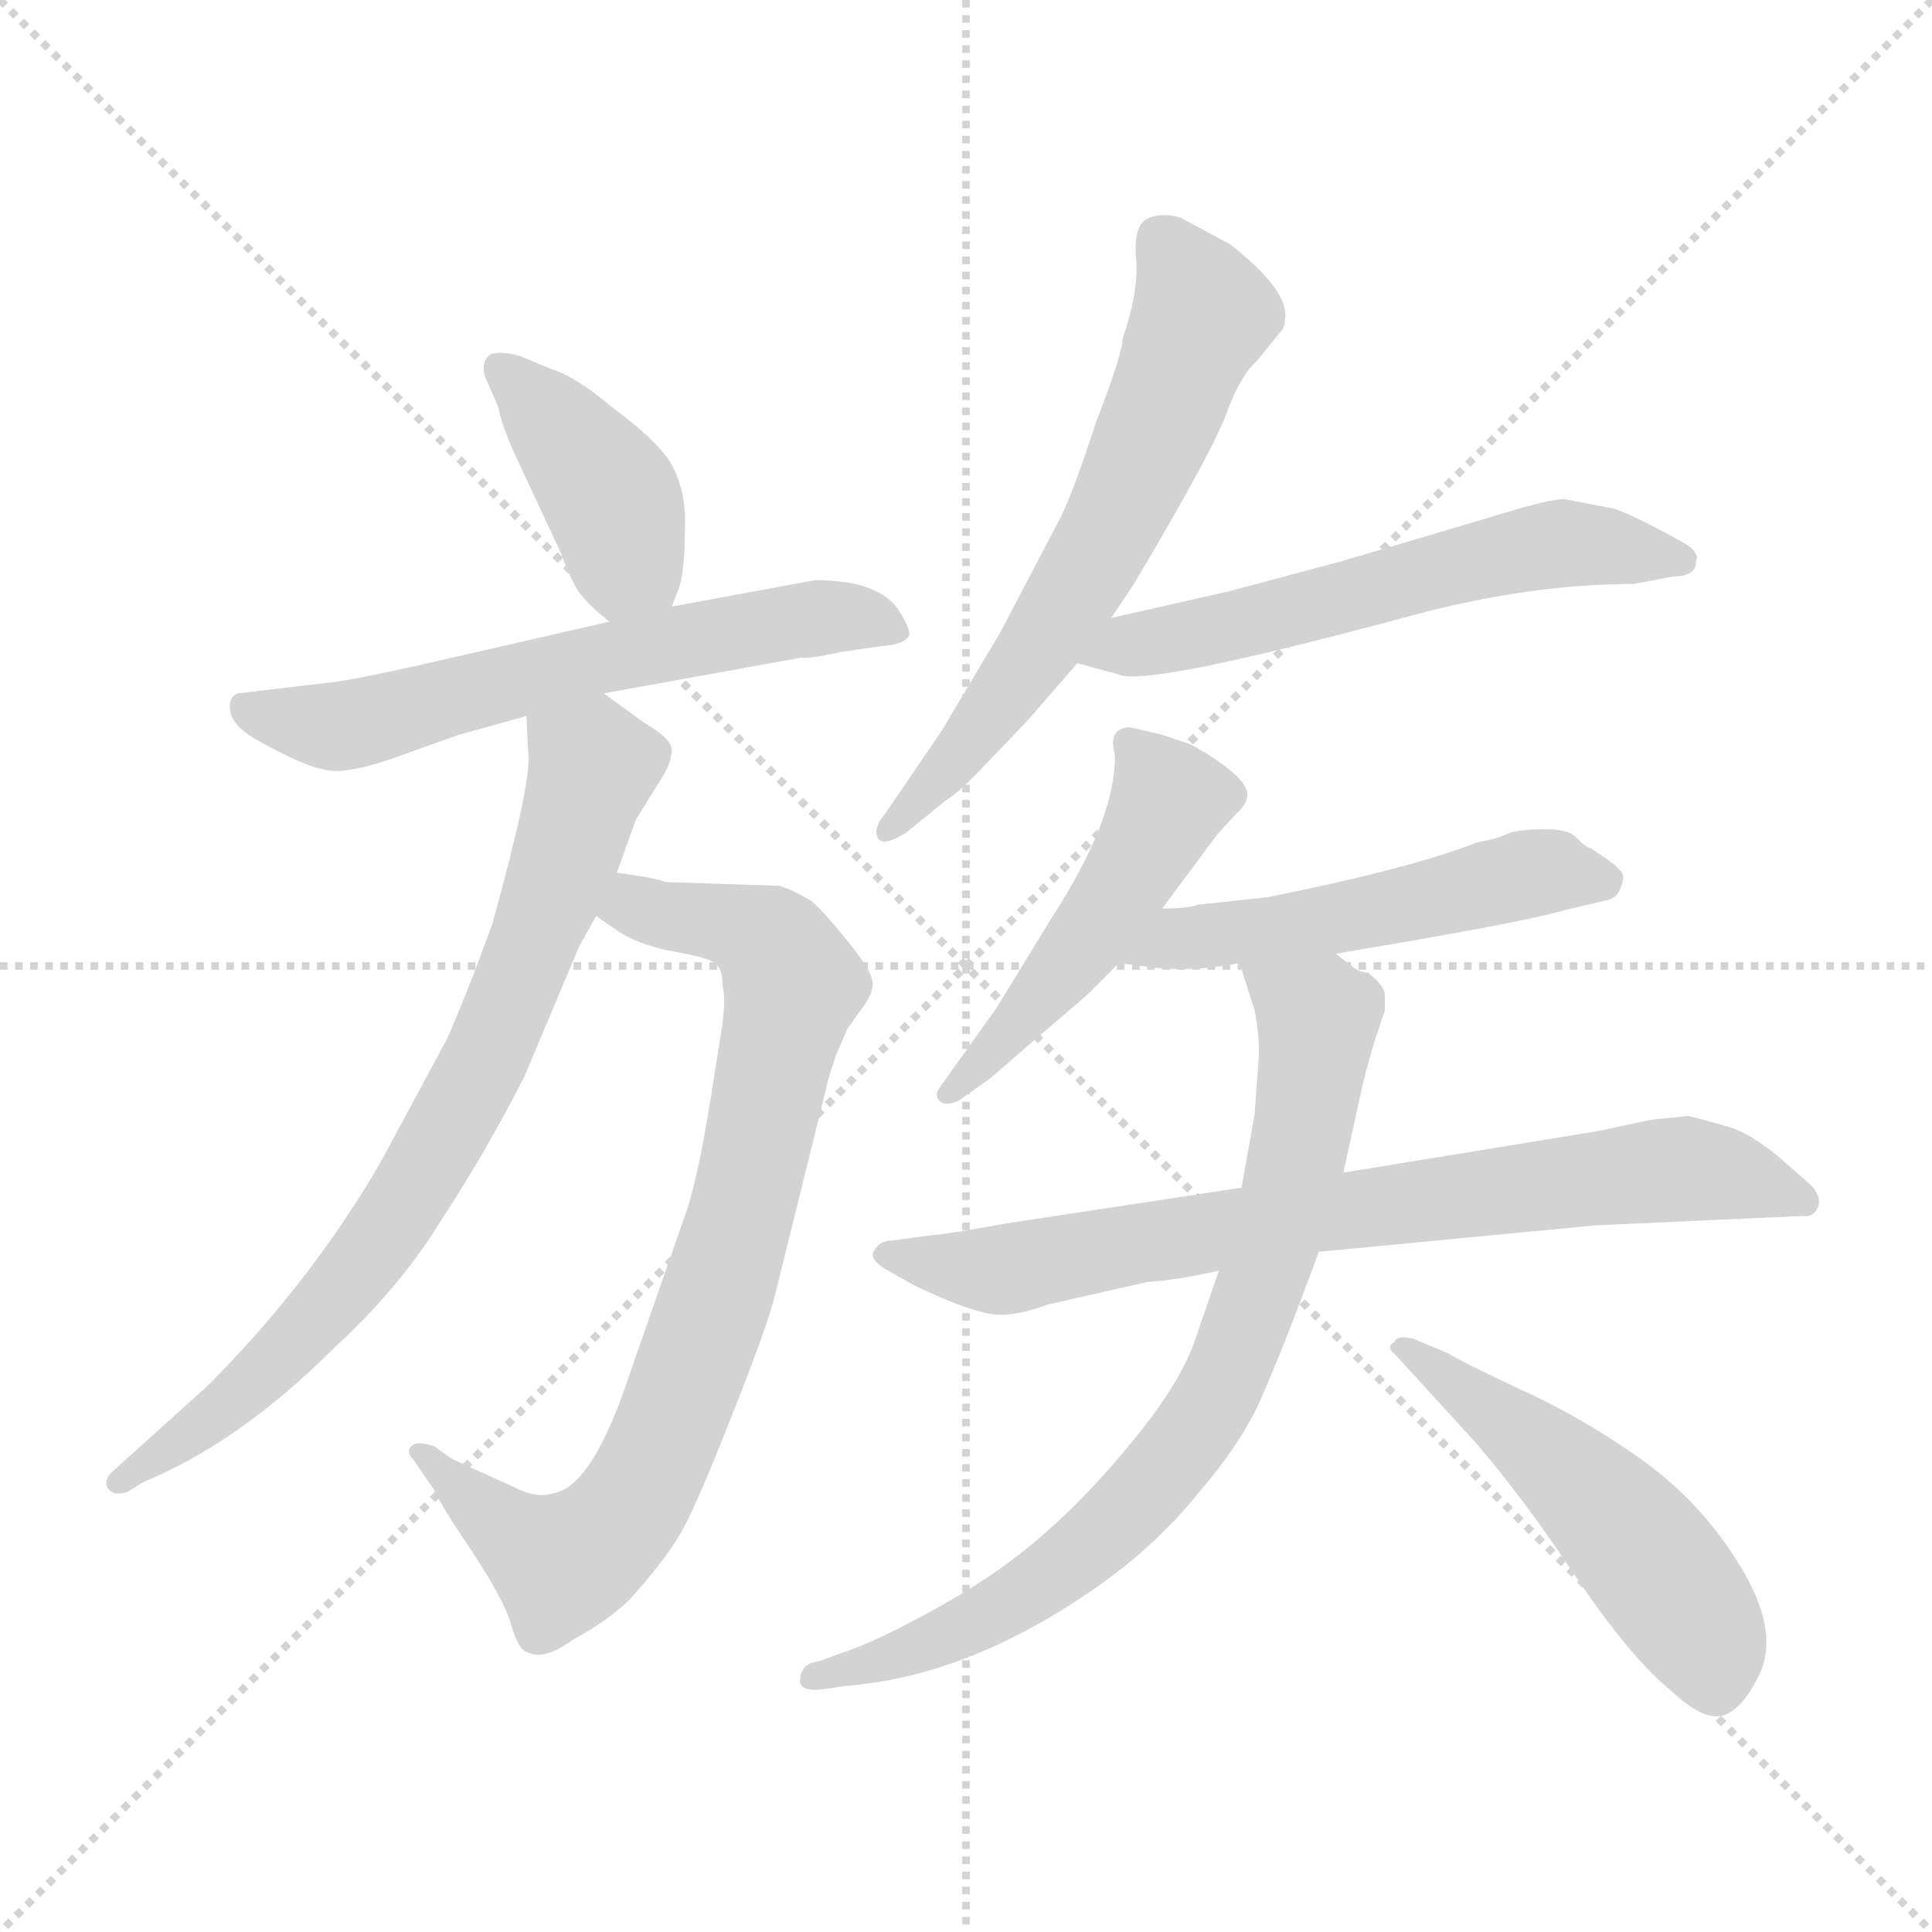 <svg xmlns="http://www.w3.org/2000/svg" version="1.1" viewBox="0 0 1024 1024">
  <g stroke="lightgray" stroke-dasharray="1,1" stroke-width="1" transform="scale(4, 4)">
    <line x1="0" y1="0" x2="256" y2="256" />
    <line x1="256" y1="0" x2="0" y2="256" />
    <line x1="128" y1="0" x2="128" y2="256" />
    <line x1="0" y1="128" x2="256" y2="128" />
  </g>
  <g transform="scale(1.0, -1.0) translate(0.0, -825.50)">
    <style type="text/css">
      
        @keyframes keyframes0 {
          from {
            stroke: blue;
            stroke-dashoffset: 403;
            stroke-width: 128;
          }
          57% {
            animation-timing-function: step-end;
            stroke: blue;
            stroke-dashoffset: 0;
            stroke-width: 128;
          }
          to {
            stroke: black;
            stroke-width: 1024;
          }
        }
        #make-me-a-hanzi-animation-0 {
          animation: keyframes0 0.578s both;
          animation-delay: 0s;
          animation-timing-function: linear;
        }
      
        @keyframes keyframes1 {
          from {
            stroke: blue;
            stroke-dashoffset: 606;
            stroke-width: 128;
          }
          66% {
            animation-timing-function: step-end;
            stroke: blue;
            stroke-dashoffset: 0;
            stroke-width: 128;
          }
          to {
            stroke: black;
            stroke-width: 1024;
          }
        }
        #make-me-a-hanzi-animation-1 {
          animation: keyframes1 0.743s both;
          animation-delay: 0.578s;
          animation-timing-function: linear;
        }
      
        @keyframes keyframes2 {
          from {
            stroke: blue;
            stroke-dashoffset: 797;
            stroke-width: 128;
          }
          72% {
            animation-timing-function: step-end;
            stroke: blue;
            stroke-dashoffset: 0;
            stroke-width: 128;
          }
          to {
            stroke: black;
            stroke-width: 1024;
          }
        }
        #make-me-a-hanzi-animation-2 {
          animation: keyframes2 0.899s both;
          animation-delay: 1.321s;
          animation-timing-function: linear;
        }
      
        @keyframes keyframes3 {
          from {
            stroke: blue;
            stroke-dashoffset: 756;
            stroke-width: 128;
          }
          71% {
            animation-timing-function: step-end;
            stroke: blue;
            stroke-dashoffset: 0;
            stroke-width: 128;
          }
          to {
            stroke: black;
            stroke-width: 1024;
          }
        }
        #make-me-a-hanzi-animation-3 {
          animation: keyframes3 0.865s both;
          animation-delay: 2.22s;
          animation-timing-function: linear;
        }
      
        @keyframes keyframes4 {
          from {
            stroke: blue;
            stroke-dashoffset: 623;
            stroke-width: 128;
          }
          67% {
            animation-timing-function: step-end;
            stroke: blue;
            stroke-dashoffset: 0;
            stroke-width: 128;
          }
          to {
            stroke: black;
            stroke-width: 1024;
          }
        }
        #make-me-a-hanzi-animation-4 {
          animation: keyframes4 0.757s both;
          animation-delay: 3.085s;
          animation-timing-function: linear;
        }
      
        @keyframes keyframes5 {
          from {
            stroke: blue;
            stroke-dashoffset: 576;
            stroke-width: 128;
          }
          65% {
            animation-timing-function: step-end;
            stroke: blue;
            stroke-dashoffset: 0;
            stroke-width: 128;
          }
          to {
            stroke: black;
            stroke-width: 1024;
          }
        }
        #make-me-a-hanzi-animation-5 {
          animation: keyframes5 0.719s both;
          animation-delay: 3.842s;
          animation-timing-function: linear;
        }
      
        @keyframes keyframes6 {
          from {
            stroke: blue;
            stroke-dashoffset: 487;
            stroke-width: 128;
          }
          61% {
            animation-timing-function: step-end;
            stroke: blue;
            stroke-dashoffset: 0;
            stroke-width: 128;
          }
          to {
            stroke: black;
            stroke-width: 1024;
          }
        }
        #make-me-a-hanzi-animation-6 {
          animation: keyframes6 0.646s both;
          animation-delay: 4.561s;
          animation-timing-function: linear;
        }
      
        @keyframes keyframes7 {
          from {
            stroke: blue;
            stroke-dashoffset: 513;
            stroke-width: 128;
          }
          63% {
            animation-timing-function: step-end;
            stroke: blue;
            stroke-dashoffset: 0;
            stroke-width: 128;
          }
          to {
            stroke: black;
            stroke-width: 1024;
          }
        }
        #make-me-a-hanzi-animation-7 {
          animation: keyframes7 0.667s both;
          animation-delay: 5.207s;
          animation-timing-function: linear;
        }
      
        @keyframes keyframes8 {
          from {
            stroke: blue;
            stroke-dashoffset: 747;
            stroke-width: 128;
          }
          71% {
            animation-timing-function: step-end;
            stroke: blue;
            stroke-dashoffset: 0;
            stroke-width: 128;
          }
          to {
            stroke: black;
            stroke-width: 1024;
          }
        }
        #make-me-a-hanzi-animation-8 {
          animation: keyframes8 0.858s both;
          animation-delay: 5.875s;
          animation-timing-function: linear;
        }
      
        @keyframes keyframes9 {
          from {
            stroke: blue;
            stroke-dashoffset: 774;
            stroke-width: 128;
          }
          72% {
            animation-timing-function: step-end;
            stroke: blue;
            stroke-dashoffset: 0;
            stroke-width: 128;
          }
          to {
            stroke: black;
            stroke-width: 1024;
          }
        }
        #make-me-a-hanzi-animation-9 {
          animation: keyframes9 0.88s both;
          animation-delay: 6.732s;
          animation-timing-function: linear;
        }
      
        @keyframes keyframes10 {
          from {
            stroke: blue;
            stroke-dashoffset: 504;
            stroke-width: 128;
          }
          62% {
            animation-timing-function: step-end;
            stroke: blue;
            stroke-dashoffset: 0;
            stroke-width: 128;
          }
          to {
            stroke: black;
            stroke-width: 1024;
          }
        }
        #make-me-a-hanzi-animation-10 {
          animation: keyframes10 0.66s both;
          animation-delay: 7.612s;
          animation-timing-function: linear;
        }
      
    </style>
    
      <path d="M 356 504 L 360 514 Q 363 524 363 545 Q 364 566 355 581 Q 347 593 324 610 Q 305 626 292 630 L 275 637 Q 263 640 259 637 Q 255 633 257 626 L 264 610 Q 266 599 276 578 L 297 533 Q 304 514 309 509 Q 314 503 323 496 C 346 478 346 478 356 504 Z" fill="lightgray" />
    
      <path d="M 446 480 L 467 483 Q 480 484 482 489 Q 482 493 477 501 Q 467 518 432 518 L 356 504 L 323 496 L 253 480 Q 193 466 177 464 L 126 458 Q 121 456 122 449 Q 123 441 135 434 Q 168 415 181 417 Q 194 418 215 426 L 243 436 L 279 446 L 320 458 L 425 477 Q 428 476 446 480 Z" fill="lightgray" />
    
      <path d="M 316 340 L 329 331 Q 341 324 358 321 Q 375 318 379 315 Q 383 312 383 303 Q 385 294 382 277 L 379 258 Q 371 205 364 184 L 334 98 Q 314 37 293 34 Q 284 31 271 38 L 240 52 L 230 59 Q 221 62 218 59 Q 215 56 219 52 L 230 36 Q 234 27 251 2 Q 268 -24 271 -36 Q 275 -49 279 -50 Q 288 -55 303 -44 Q 323 -33 334 -22 Q 351 -3 359 10 Q 367 22 387 73 Q 407 123 411 140 L 438 249 Q 438 251 443 266 L 449 280 L 459 294 Q 464 302 462 307 Q 461 312 449 327 Q 437 342 430 348 Q 420 354 413 356 L 353 358 Q 347 360 340 361 L 327 363 C 297 368 291 357 316 340 Z" fill="lightgray" />
    
      <path d="M 279 446 L 280 426 Q 282 412 261 336 Q 248 300 237 275 L 202 210 Q 165 146 110 91 L 59 45 Q 55 41 57 37 Q 60 32 68 35 L 76 40 Q 127 61 177 111 Q 212 143 234 179 Q 257 214 278 255 L 307 324 L 316 340 L 327 363 L 337 391 L 350 412 Q 356 421 356 428 Q 356 434 342 442 L 320 458 C 296 476 278 476 279 446 Z" fill="lightgray" />
    
      <path d="M 589 498 L 601 516 Q 645 590 651 609 Q 658 627 666 634 L 679 650 Q 681 652 681 656 Q 684 671 652 696 L 626 710 Q 617 713 609 710 Q 601 707 602 690 Q 604 672 595 646 Q 595 638 581 602 Q 569 565 562 551 L 530 490 L 499 438 L 469 394 Q 463 387 465 382 Q 467 376 480 384 L 501 401 Q 509 406 523 421 L 545 444 L 571 474 L 589 498 Z" fill="lightgray" />
    
      <path d="M 855 556 L 829 561 Q 821 561 792 552 L 711 528 L 651 512 L 589 498 C 560 491 542 482 571 474 L 593 468 Q 607 461 751 500 Q 812 516 866 516 L 887 520 Q 899 520 899 528 Q 901 533 892 538 Q 865 553 855 556 Z" fill="lightgray" />
    
      <path d="M 616 344 L 645 383 L 655 394 Q 662 400 661 406 Q 658 416 631 431 L 616 436 Q 600 440 598 440 Q 587 439 591 425 Q 591 391 558 340 L 528 291 L 498 249 Q 495 245 498 242 Q 501 239 508 242 L 522 252 Q 523 252 541 268 L 576 298 L 593 315 L 616 344 Z" fill="lightgray" />
    
      <path d="M 708 320 L 749 327 Q 812 338 829 343 L 850 348 Q 857 349 859 355 Q 861 360 860 362 Q 860 364 852 370 L 843 376 Q 841 376 836 381 Q 832 386 819 386 Q 806 386 800 384 Q 794 381 783 379 Q 747 365 672 350 L 635 346 Q 630 344 616 344 C 586 343 563 319 593 315 L 609 313 Q 631 310 657 315 L 708 320 Z" fill="lightgray" />
    
      <path d="M 895 234 L 875 232 L 847 226 L 712 204 L 658 196 L 533 177 Q 500 171 495 171 L 473 168 Q 466 168 463 162 Q 461 158 469 153 L 485 144 Q 508 133 521 130 Q 534 126 555 134 L 608 146 Q 624 147 646 152 L 699 162 L 845 176 L 955 181 Q 962 180 964 187 Q 965 193 958 199 L 942 213 Q 927 225 917 228 Q 907 231 895 234 Z" fill="lightgray" />
    
      <path d="M 712 204 L 721 245 Q 723 255 729 275 L 734 290 L 734 298 Q 734 303 725 310 Q 721 310 717 313 L 708 320 C 684 337 648 344 657 315 L 665 290 Q 668 274 667 263 L 665 235 L 658 196 L 646 152 L 635 120 Q 628 96 603 65 Q 578 34 555 14 Q 532 -7 498 -26 Q 464 -45 445 -51 L 434 -55 Q 424 -56 424 -66 Q 425 -71 435 -70 L 449 -68 Q 511 -63 575 -20 Q 611 4 635 34 Q 660 63 670 88 Q 681 113 699 162 L 712 204 Z" fill="lightgray" />
    
      <path d="M 740 107 L 782 61 Q 807 32 833 -7 Q 864 -53 885 -70 Q 902 -86 912 -84 Q 923 -82 933 -61 Q 943 -38 922 -4 Q 902 29 870 52 Q 839 74 806 89 Q 774 104 768 108 L 749 116 Q 740 118 739 114 Q 734 112 740 107 Z" fill="lightgray" />
    
    
      <clipPath id="make-me-a-hanzi-clip-0">
        <path d="M 356 504 L 360 514 Q 363 524 363 545 Q 364 566 355 581 Q 347 593 324 610 Q 305 626 292 630 L 275 637 Q 263 640 259 637 Q 255 633 257 626 L 264 610 Q 266 599 276 578 L 297 533 Q 304 514 309 509 Q 314 503 323 496 C 346 478 346 478 356 504 Z" />
      </clipPath>
      <path clip-path="url(#make-me-a-hanzi-clip-0)" d="M 264 630 L 325 561 L 333 528 L 348 513" fill="none" id="make-me-a-hanzi-animation-0" stroke-dasharray="275 550" stroke-linecap="round" />
    
      <clipPath id="make-me-a-hanzi-clip-1">
        <path d="M 446 480 L 467 483 Q 480 484 482 489 Q 482 493 477 501 Q 467 518 432 518 L 356 504 L 323 496 L 253 480 Q 193 466 177 464 L 126 458 Q 121 456 122 449 Q 123 441 135 434 Q 168 415 181 417 Q 194 418 215 426 L 243 436 L 279 446 L 320 458 L 425 477 Q 428 476 446 480 Z" />
      </clipPath>
      <path clip-path="url(#make-me-a-hanzi-clip-1)" d="M 133 450 L 178 440 L 306 474 L 428 498 L 475 493" fill="none" id="make-me-a-hanzi-animation-1" stroke-dasharray="478 956" stroke-linecap="round" />
    
      <clipPath id="make-me-a-hanzi-clip-2">
        <path d="M 316 340 L 329 331 Q 341 324 358 321 Q 375 318 379 315 Q 383 312 383 303 Q 385 294 382 277 L 379 258 Q 371 205 364 184 L 334 98 Q 314 37 293 34 Q 284 31 271 38 L 240 52 L 230 59 Q 221 62 218 59 Q 215 56 219 52 L 230 36 Q 234 27 251 2 Q 268 -24 271 -36 Q 275 -49 279 -50 Q 288 -55 303 -44 Q 323 -33 334 -22 Q 351 -3 359 10 Q 367 22 387 73 Q 407 123 411 140 L 438 249 Q 438 251 443 266 L 449 280 L 459 294 Q 464 302 462 307 Q 461 312 449 327 Q 437 342 430 348 Q 420 354 413 356 L 353 358 Q 347 360 340 361 L 327 363 C 297 368 291 357 316 340 Z" />
      </clipPath>
      <path clip-path="url(#make-me-a-hanzi-clip-2)" d="M 327 342 L 390 335 L 410 323 L 420 304 L 392 181 L 364 93 L 335 28 L 296 -3 L 277 7 L 224 56" fill="none" id="make-me-a-hanzi-animation-2" stroke-dasharray="669 1338" stroke-linecap="round" />
    
      <clipPath id="make-me-a-hanzi-clip-3">
        <path d="M 279 446 L 280 426 Q 282 412 261 336 Q 248 300 237 275 L 202 210 Q 165 146 110 91 L 59 45 Q 55 41 57 37 Q 60 32 68 35 L 76 40 Q 127 61 177 111 Q 212 143 234 179 Q 257 214 278 255 L 307 324 L 316 340 L 327 363 L 337 391 L 350 412 Q 356 421 356 428 Q 356 434 342 442 L 320 458 C 296 476 278 476 279 446 Z" />
      </clipPath>
      <path clip-path="url(#make-me-a-hanzi-clip-3)" d="M 288 441 L 314 420 L 307 394 L 272 298 L 220 196 L 148 105 L 63 40" fill="none" id="make-me-a-hanzi-animation-3" stroke-dasharray="628 1256" stroke-linecap="round" />
    
      <clipPath id="make-me-a-hanzi-clip-4">
        <path d="M 589 498 L 601 516 Q 645 590 651 609 Q 658 627 666 634 L 679 650 Q 681 652 681 656 Q 684 671 652 696 L 626 710 Q 617 713 609 710 Q 601 707 602 690 Q 604 672 595 646 Q 595 638 581 602 Q 569 565 562 551 L 530 490 L 499 438 L 469 394 Q 463 387 465 382 Q 467 376 480 384 L 501 401 Q 509 406 523 421 L 545 444 L 571 474 L 589 498 Z" />
      </clipPath>
      <path clip-path="url(#make-me-a-hanzi-clip-4)" d="M 615 699 L 637 659 L 603 575 L 558 493 L 472 386" fill="none" id="make-me-a-hanzi-animation-4" stroke-dasharray="495 990" stroke-linecap="round" />
    
      <clipPath id="make-me-a-hanzi-clip-5">
        <path d="M 855 556 L 829 561 Q 821 561 792 552 L 711 528 L 651 512 L 589 498 C 560 491 542 482 571 474 L 593 468 Q 607 461 751 500 Q 812 516 866 516 L 887 520 Q 899 520 899 528 Q 901 533 892 538 Q 865 553 855 556 Z" />
      </clipPath>
      <path clip-path="url(#make-me-a-hanzi-clip-5)" d="M 578 478 L 820 537 L 890 529" fill="none" id="make-me-a-hanzi-animation-5" stroke-dasharray="448 896" stroke-linecap="round" />
    
      <clipPath id="make-me-a-hanzi-clip-6">
        <path d="M 616 344 L 645 383 L 655 394 Q 662 400 661 406 Q 658 416 631 431 L 616 436 Q 600 440 598 440 Q 587 439 591 425 Q 591 391 558 340 L 528 291 L 498 249 Q 495 245 498 242 Q 501 239 508 242 L 522 252 Q 523 252 541 268 L 576 298 L 593 315 L 616 344 Z" />
      </clipPath>
      <path clip-path="url(#make-me-a-hanzi-clip-6)" d="M 599 431 L 619 400 L 606 374 L 559 306 L 503 246" fill="none" id="make-me-a-hanzi-animation-6" stroke-dasharray="359 718" stroke-linecap="round" />
    
      <clipPath id="make-me-a-hanzi-clip-7">
        <path d="M 708 320 L 749 327 Q 812 338 829 343 L 850 348 Q 857 349 859 355 Q 861 360 860 362 Q 860 364 852 370 L 843 376 Q 841 376 836 381 Q 832 386 819 386 Q 806 386 800 384 Q 794 381 783 379 Q 747 365 672 350 L 635 346 Q 630 344 616 344 C 586 343 563 319 593 315 L 609 313 Q 631 310 657 315 L 708 320 Z" />
      </clipPath>
      <path clip-path="url(#make-me-a-hanzi-clip-7)" d="M 598 319 L 820 364 L 850 360" fill="none" id="make-me-a-hanzi-animation-7" stroke-dasharray="385 770" stroke-linecap="round" />
    
      <clipPath id="make-me-a-hanzi-clip-8">
        <path d="M 895 234 L 875 232 L 847 226 L 712 204 L 658 196 L 533 177 Q 500 171 495 171 L 473 168 Q 466 168 463 162 Q 461 158 469 153 L 485 144 Q 508 133 521 130 Q 534 126 555 134 L 608 146 Q 624 147 646 152 L 699 162 L 845 176 L 955 181 Q 962 180 964 187 Q 965 193 958 199 L 942 213 Q 927 225 917 228 Q 907 231 895 234 Z" />
      </clipPath>
      <path clip-path="url(#make-me-a-hanzi-clip-8)" d="M 471 161 L 533 153 L 681 180 L 874 205 L 905 205 L 955 190" fill="none" id="make-me-a-hanzi-animation-8" stroke-dasharray="619 1238" stroke-linecap="round" />
    
      <clipPath id="make-me-a-hanzi-clip-9">
        <path d="M 712 204 L 721 245 Q 723 255 729 275 L 734 290 L 734 298 Q 734 303 725 310 Q 721 310 717 313 L 708 320 C 684 337 648 344 657 315 L 665 290 Q 668 274 667 263 L 665 235 L 658 196 L 646 152 L 635 120 Q 628 96 603 65 Q 578 34 555 14 Q 532 -7 498 -26 Q 464 -45 445 -51 L 434 -55 Q 424 -56 424 -66 Q 425 -71 435 -70 L 449 -68 Q 511 -63 575 -20 Q 611 4 635 34 Q 660 63 670 88 Q 681 113 699 162 L 712 204 Z" />
      </clipPath>
      <path clip-path="url(#make-me-a-hanzi-clip-9)" d="M 664 310 L 698 286 L 698 274 L 674 161 L 643 83 L 598 25 L 545 -18 L 506 -40 L 431 -63" fill="none" id="make-me-a-hanzi-animation-9" stroke-dasharray="646 1292" stroke-linecap="round" />
    
      <clipPath id="make-me-a-hanzi-clip-10">
        <path d="M 740 107 L 782 61 Q 807 32 833 -7 Q 864 -53 885 -70 Q 902 -86 912 -84 Q 923 -82 933 -61 Q 943 -38 922 -4 Q 902 29 870 52 Q 839 74 806 89 Q 774 104 768 108 L 749 116 Q 740 118 739 114 Q 734 112 740 107 Z" />
      </clipPath>
      <path clip-path="url(#make-me-a-hanzi-clip-10)" d="M 745 111 L 815 59 L 864 11 L 901 -38 L 909 -68" fill="none" id="make-me-a-hanzi-animation-10" stroke-dasharray="376 752" stroke-linecap="round" />
    
  </g>
</svg>
